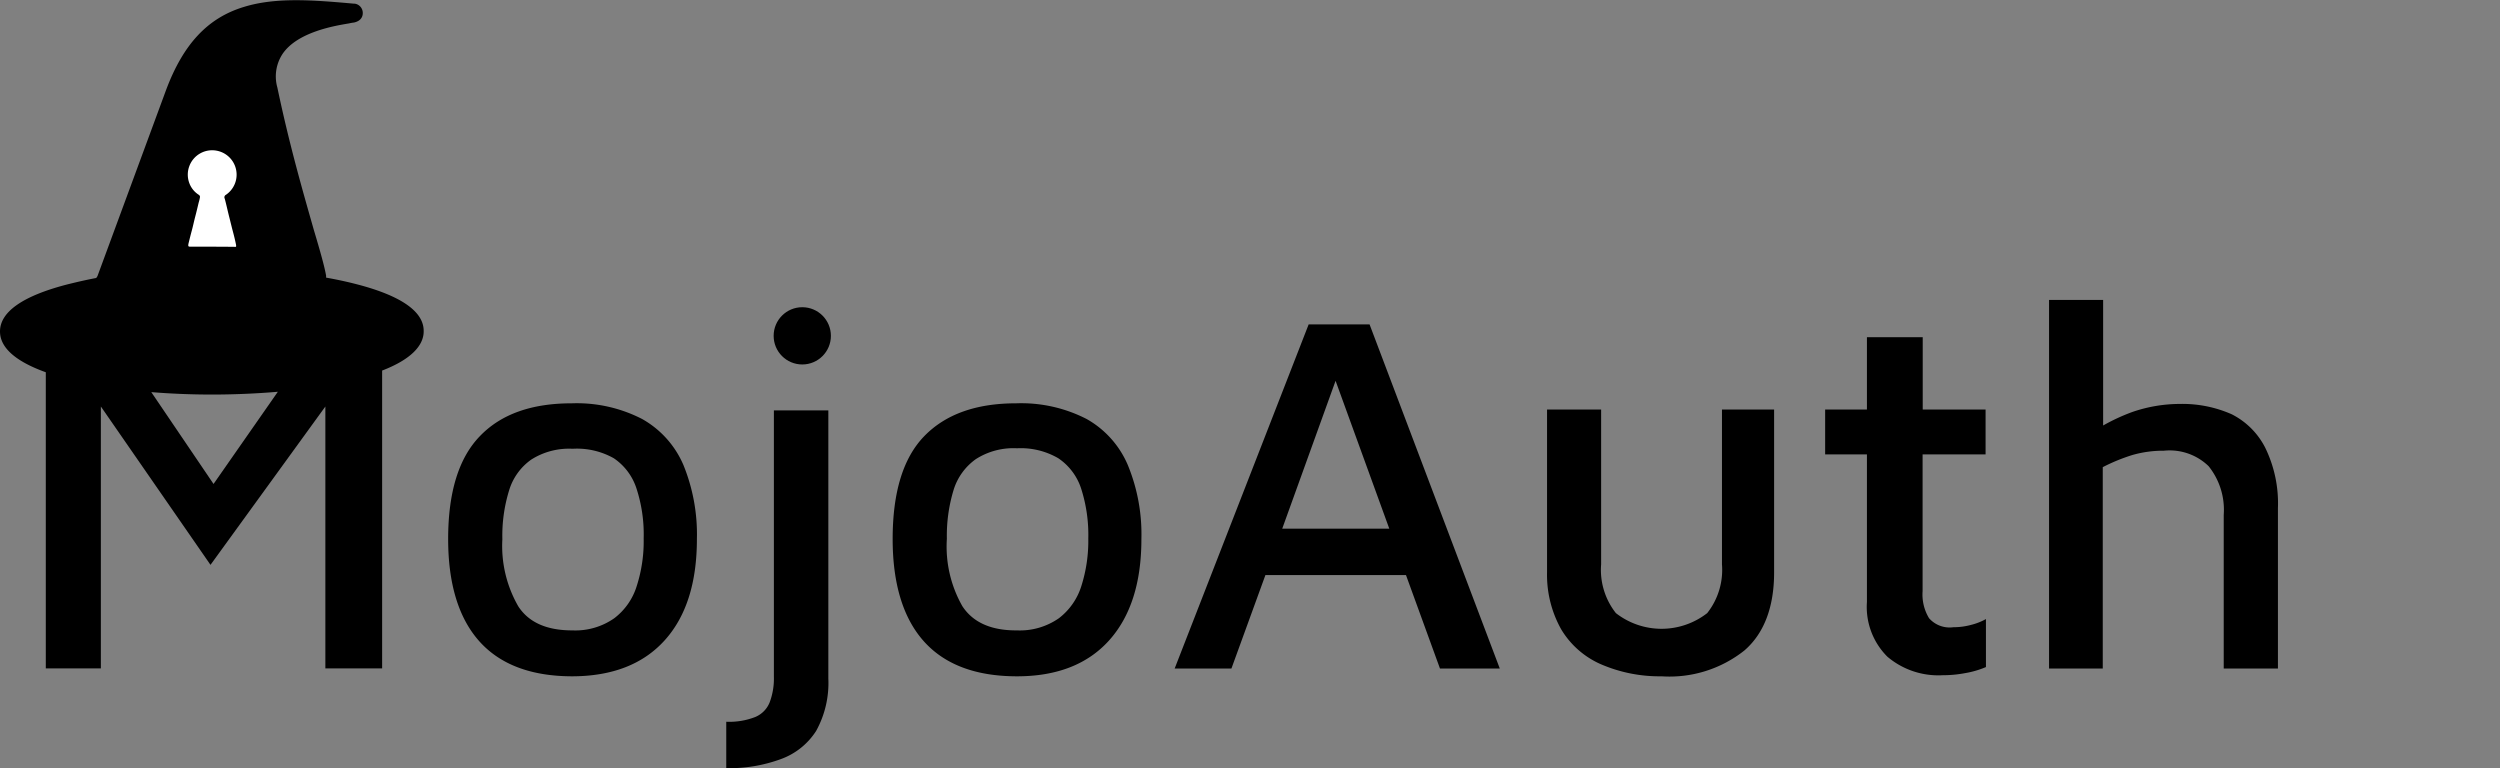 <svg xmlns="http://www.w3.org/2000/svg" id="Layer_1" data-name="Layer 1" viewBox="0 0 205.23 63.06"><rect x="0" y="0" width="205.23" height="63.06" fill="#808080" stroke="none"/><defs><style>.cls-1{fill:#f9917a;}.cls-2{fill:#fff;}</style></defs><path d="M47,55.52c-3.45,0-6-1-7.69-2.92s-2.52-4.74-2.52-8.35q0-5.76,2.61-8.45c1.73-1.8,4.24-2.69,7.52-2.69a11.72,11.72,0,0,1,5.8,1.29,7.89,7.89,0,0,1,3.39,3.79,15.08,15.08,0,0,1,1.1,6.06q0,5.39-2.65,8.32T47,55.52Zm0-3.77a5.56,5.56,0,0,0,3.43-1,5.26,5.26,0,0,0,1.84-2.64,12,12,0,0,0,.57-3.9,12.16,12.16,0,0,0-.59-4.11,4.76,4.76,0,0,0-1.86-2.48A6.16,6.16,0,0,0,47,36.84a5.77,5.77,0,0,0-3.39.89,4.77,4.77,0,0,0-1.82,2.54,12.58,12.58,0,0,0-.55,4,9.92,9.92,0,0,0,1.31,5.51Q43.84,51.76,47,51.75Z" transform="translate(0 0)"/><path d="M63.53,55.56a5.56,5.56,0,0,1-.34,2.08A2.17,2.17,0,0,1,62,58.86a5.86,5.86,0,0,1-2.38.39v3.81a12.23,12.23,0,0,0,4.47-.74A5.75,5.75,0,0,0,67,60a8.14,8.14,0,0,0,1-4.31v-22H63.53Z" transform="translate(0 0)"/><path d="M83.49,55.52c-3.45,0-6-1-7.69-2.92s-2.52-4.74-2.52-8.35c0-3.84.86-6.66,2.6-8.45s4.25-2.69,7.52-2.69a11.73,11.73,0,0,1,5.81,1.29,7.87,7.87,0,0,1,3.38,3.79,14.91,14.91,0,0,1,1.11,6.06c0,3.59-.89,6.36-2.65,8.32S86.76,55.52,83.49,55.52Zm0-3.77a5.6,5.6,0,0,0,3.44-1,5.32,5.32,0,0,0,1.84-2.64,12.22,12.22,0,0,0,.57-3.9,12.41,12.41,0,0,0-.59-4.11,4.78,4.78,0,0,0-1.87-2.48,6.12,6.12,0,0,0-3.39-.82,5.71,5.71,0,0,0-3.38.89,4.84,4.84,0,0,0-1.83,2.54,12.88,12.88,0,0,0-.55,4A9.91,9.91,0,0,0,79,49.76Q80.31,51.76,83.44,51.75Z" transform="translate(0 0)"/><path d="M112.43,26.63h-5l-11,28.25h4.66l2.79-7.67h11.54l2.79,7.67h4.91ZM105.26,43.4l4.38-12.14,4.41,12.14Z" transform="translate(0 0)"/><path d="M136.4,55.52a12.15,12.15,0,0,1-5-1,7.12,7.12,0,0,1-3.24-2.86A9.13,9.13,0,0,1,127,47V33.62h4.44V46.33a5.73,5.73,0,0,0,1.21,4,6.1,6.1,0,0,0,7.5,0,5.73,5.73,0,0,0,1.21-4V33.62h4.28V47c0,2.83-.82,5-2.44,6.4A9.89,9.89,0,0,1,136.4,55.52Z" transform="translate(0 0)"/><path d="M159.49,55.43a6.47,6.47,0,0,1-4.55-1.52,5.76,5.76,0,0,1-1.68-4.49V37.3h-3.43V33.62h3.43V27.68h4.58v5.94H163V37.3h-5.17V48.53a3.75,3.75,0,0,0,.53,2.22,2.25,2.25,0,0,0,2,.74,5.48,5.48,0,0,0,1.44-.19,5,5,0,0,0,1.23-.48v3.94a7.55,7.55,0,0,1-1.72.5A9.66,9.66,0,0,1,159.49,55.43Z" transform="translate(0 0)"/><path d="M187,41.71V54.88h-4.45V42.27a5.72,5.72,0,0,0-1.24-4A4.59,4.59,0,0,0,177.64,37a9.17,9.17,0,0,0-2.58.35,15,15,0,0,0-2.44,1l0,16.53h-4.41V24.62h4.44V34.93a16.06,16.06,0,0,1,2.37-1.1,12,12,0,0,1,3.92-.67,10,10,0,0,1,4.27.85,6.25,6.25,0,0,1,2.75,2.75A10.4,10.4,0,0,1,187,41.71Z" transform="translate(0 0)"/><path d="M29.38,23.36q-1.21-.32-2.61-.57l0-.16v0c-.12-.69-.43-1.83-1-3.73-.83-2.92-2-6.93-3-11.71a3.36,3.36,0,0,1,.43-2.77c1.23-1.81,4.32-2.31,5.46-2.5a3.41,3.41,0,0,1,.4-.07c.64-.14.72-.57.72-.76A.77.77,0,0,0,29.12.3h-.07l0,0c-3.27-.29-6.36-.55-9,.26-3,.9-5,3.06-6.41,6.81L8,22.67l-.1.15c-.85.16-1.66.35-2.42.54C1.83,24.31,0,25.62,0,27.21c0,1.32,1.26,2.45,3.76,3.35V54.87H8.28V33.37l9,13,9.43-13V54.87h4.66V30.42c2.27-.87,3.41-2,3.41-3.21C34.82,25.62,33,24.31,29.38,23.36ZM17.53,39.73l-5.11-7.54c1.59.13,3.28.2,5,.2s3.67-.08,5.39-.23Z" transform="translate(0 0)"/><path class="cls-2" d="M17.41,20.25H15.68c-.21,0-.25,0-.21-.24.09-.37.18-.73.28-1.1s.18-.76.28-1.14.19-.76.28-1.14a3.43,3.43,0,0,0,.11-.46.22.22,0,0,0-.09-.17,1.92,1.92,0,0,1-.8-1,2,2,0,0,1,0-1.33,2,2,0,0,1,2.35-1.28,2,2,0,0,1,.67,3.6.23.23,0,0,0-.1.32c.13.48.24,1,.36,1.47s.2.82.31,1.23.17.67.24,1,0,.25-.2.25Z" transform="translate(0 0)"/><circle cx="65.86" cy="27.57" r="2.35"/></svg>